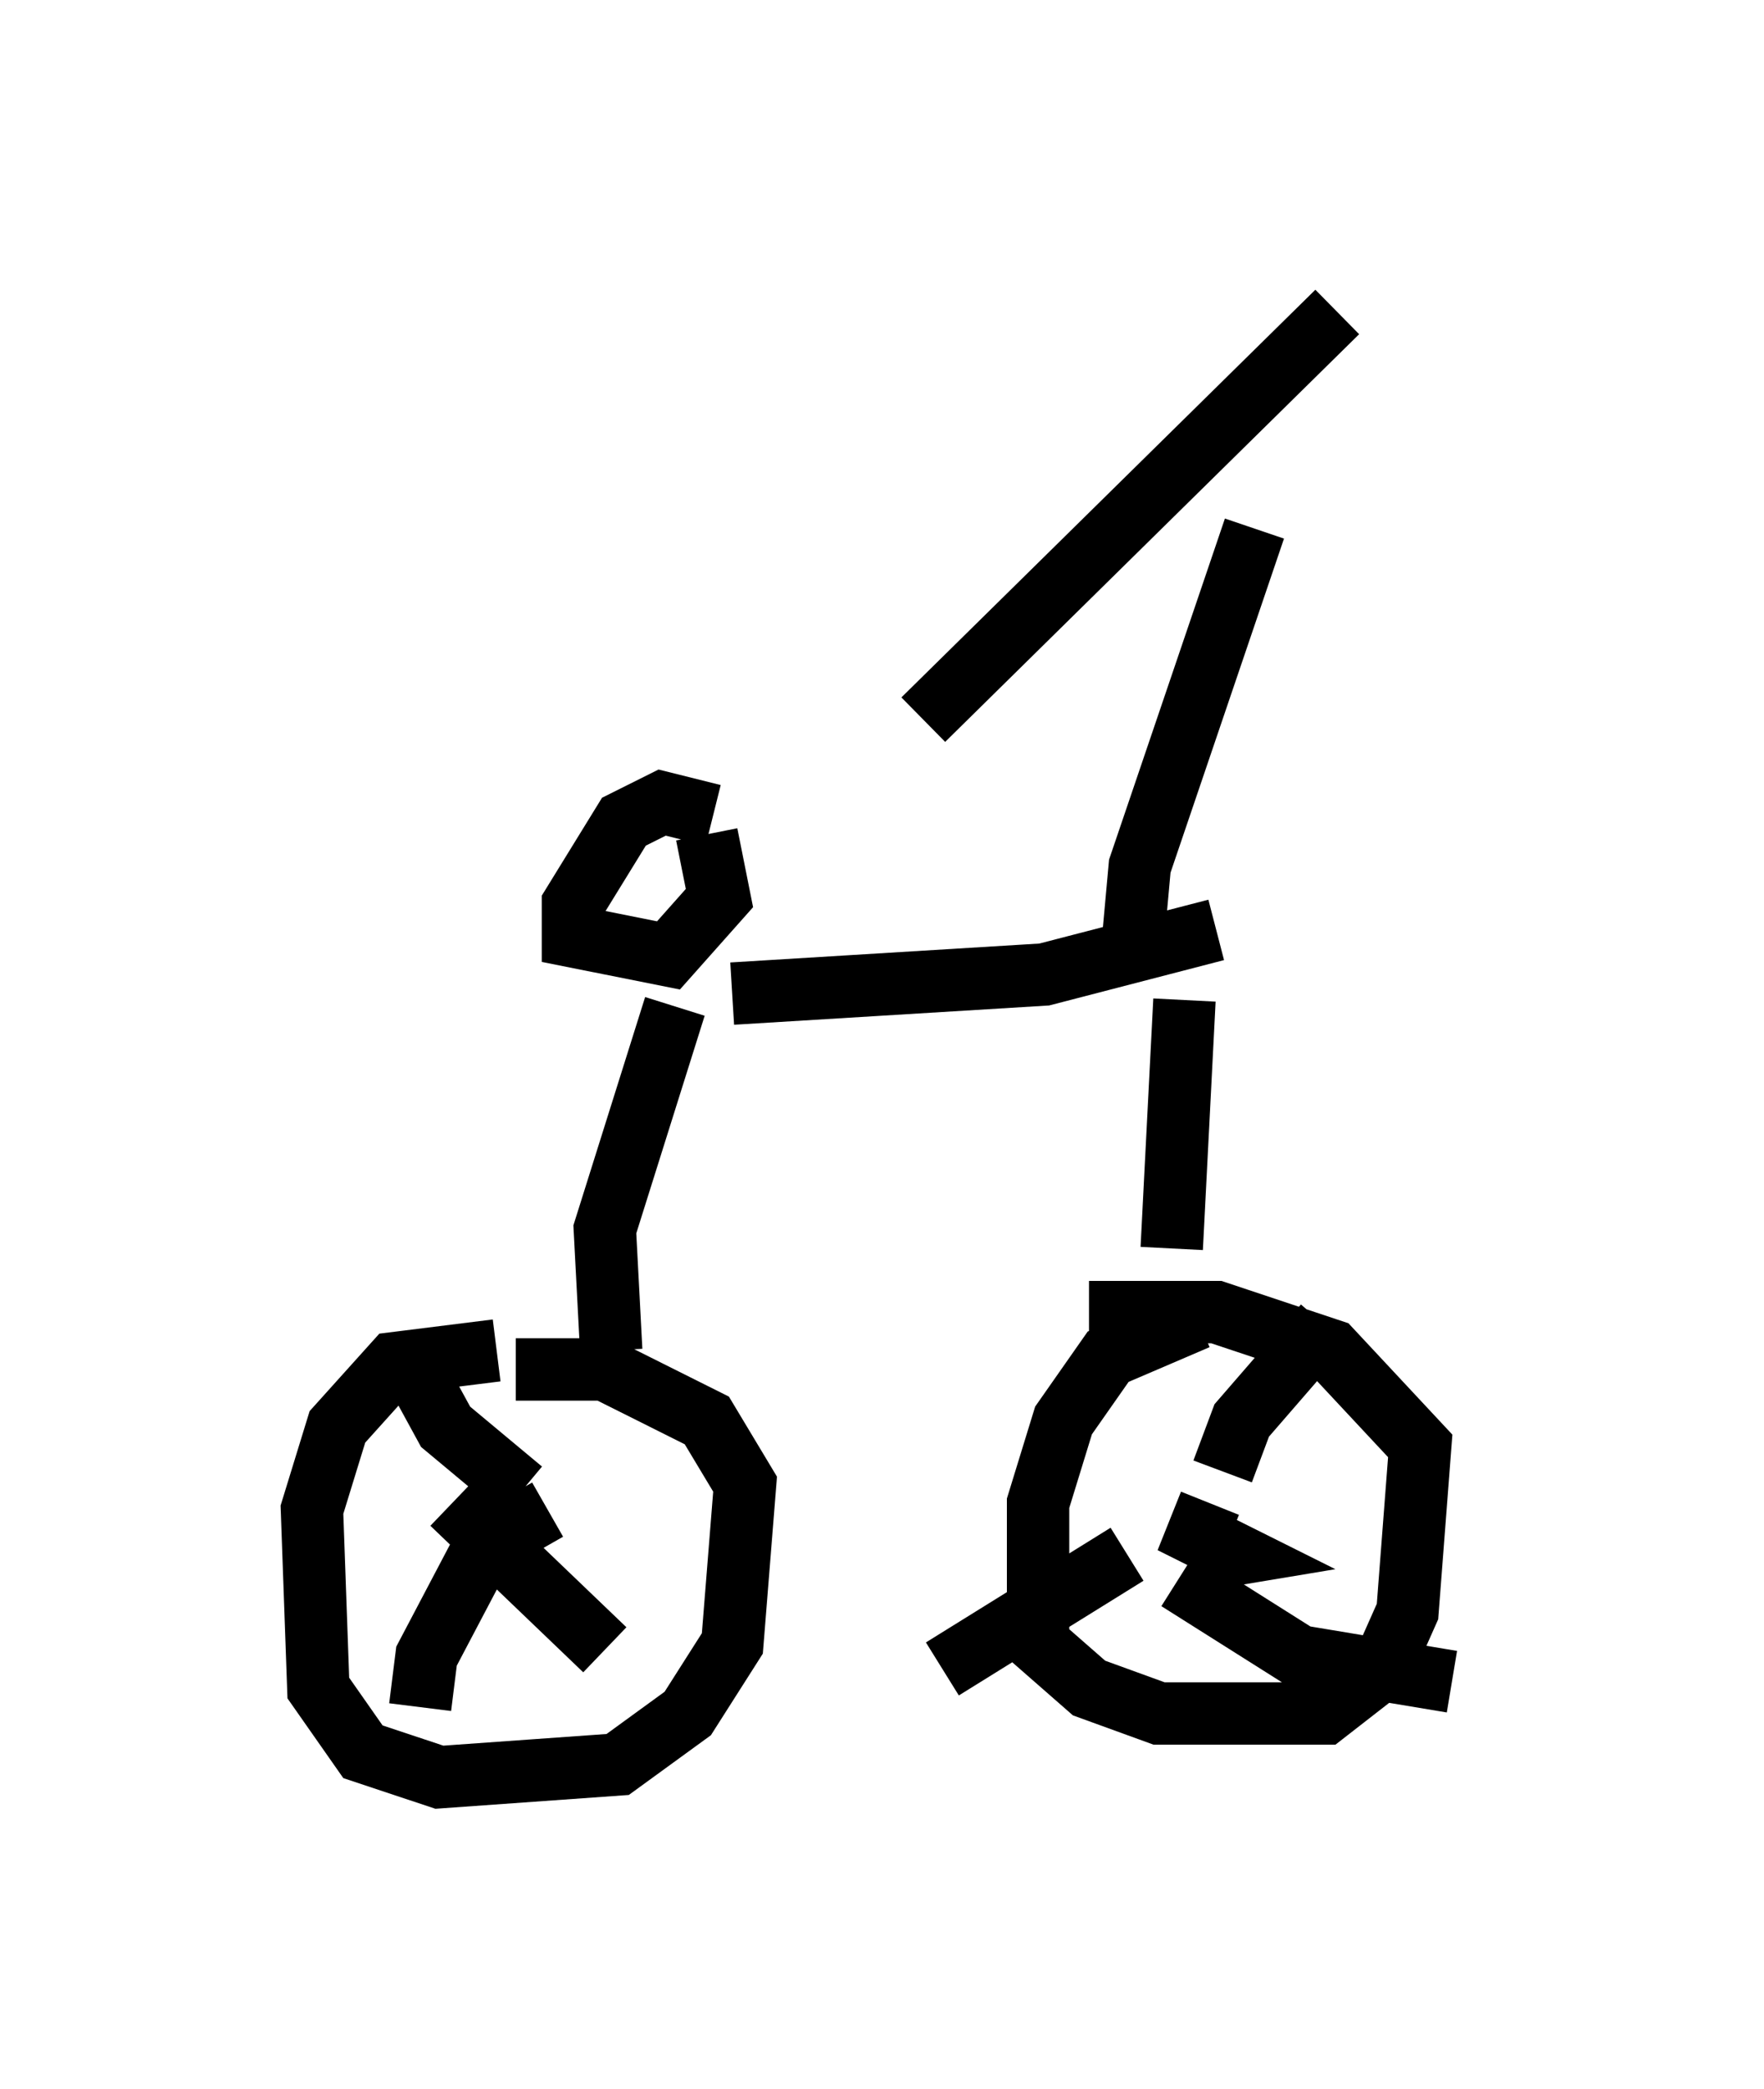 <?xml version="1.0" encoding="utf-8" ?>
<svg baseProfile="full" height="33.479" version="1.1" width="28.273" xmlns="http://www.w3.org/2000/svg" xmlns:ev="http://www.w3.org/2001/xml-events" xmlns:xlink="http://www.w3.org/1999/xlink"><defs /><rect fill="white" height="33.479" width="28.273" x="0" y="0" /><path d="M8.879, 21.946 m-0.919, -0.306 l-1.633, 0.204 -0.919, 1.021 l-0.408, 1.327 0.102, 2.858 l0.715, 1.021 1.225, 0.408 l2.858, -0.204 1.123, -0.817 l0.715, -1.123 0.204, -2.552 l-0.613, -1.021 -1.633, -0.817 l-1.429, 0.0 m10.923, -0.817 l-1.429, 0.613 -0.715, 1.021 l-0.408, 1.327 0.0, 2.246 l0.817, 0.715 1.123, 0.408 l2.654, 0.0 0.919, -0.715 l0.408, -0.919 0.204, -2.654 l-1.429, -1.531 -1.838, -0.613 l-2.042, 0.0 m-8.677, 3.165 l-0.715, 0.408 m11.127, 0.408 l0.613, -0.102 -0.613, -0.306 l0.204, -0.51 m-11.536, 0.51 l-1.021, 1.94 -0.102, 0.817 m1.633, -3.471 l-1.225, -1.021 -0.613, -1.123 m0.715, 2.348 l2.45, 2.348 m9.902, -2.858 l0.306, -0.817 1.327, -1.531 m-3.165, 3.675 l-2.96, 1.838 m3.777, -1.429 l1.94, 1.225 2.45, 0.408 m-13.475, -5.308 l-0.102, -1.94 1.123, -3.573 m7.963, 3.879 l0.204, -3.981 m-7.554, -2.96 l-0.817, -0.204 -0.613, 0.306 l-0.817, 1.327 0.0, 0.51 l1.531, 0.306 0.817, -0.919 l-0.204, -1.021 m0.408, 2.552 l5.002, -0.306 2.756, -0.715 m-1.327, 0.102 l0.102, -1.123 1.838, -5.41 m1.327, -3.471 l-6.635, 6.533 " fill="none" stroke="black" stroke-width="1" /></svg>